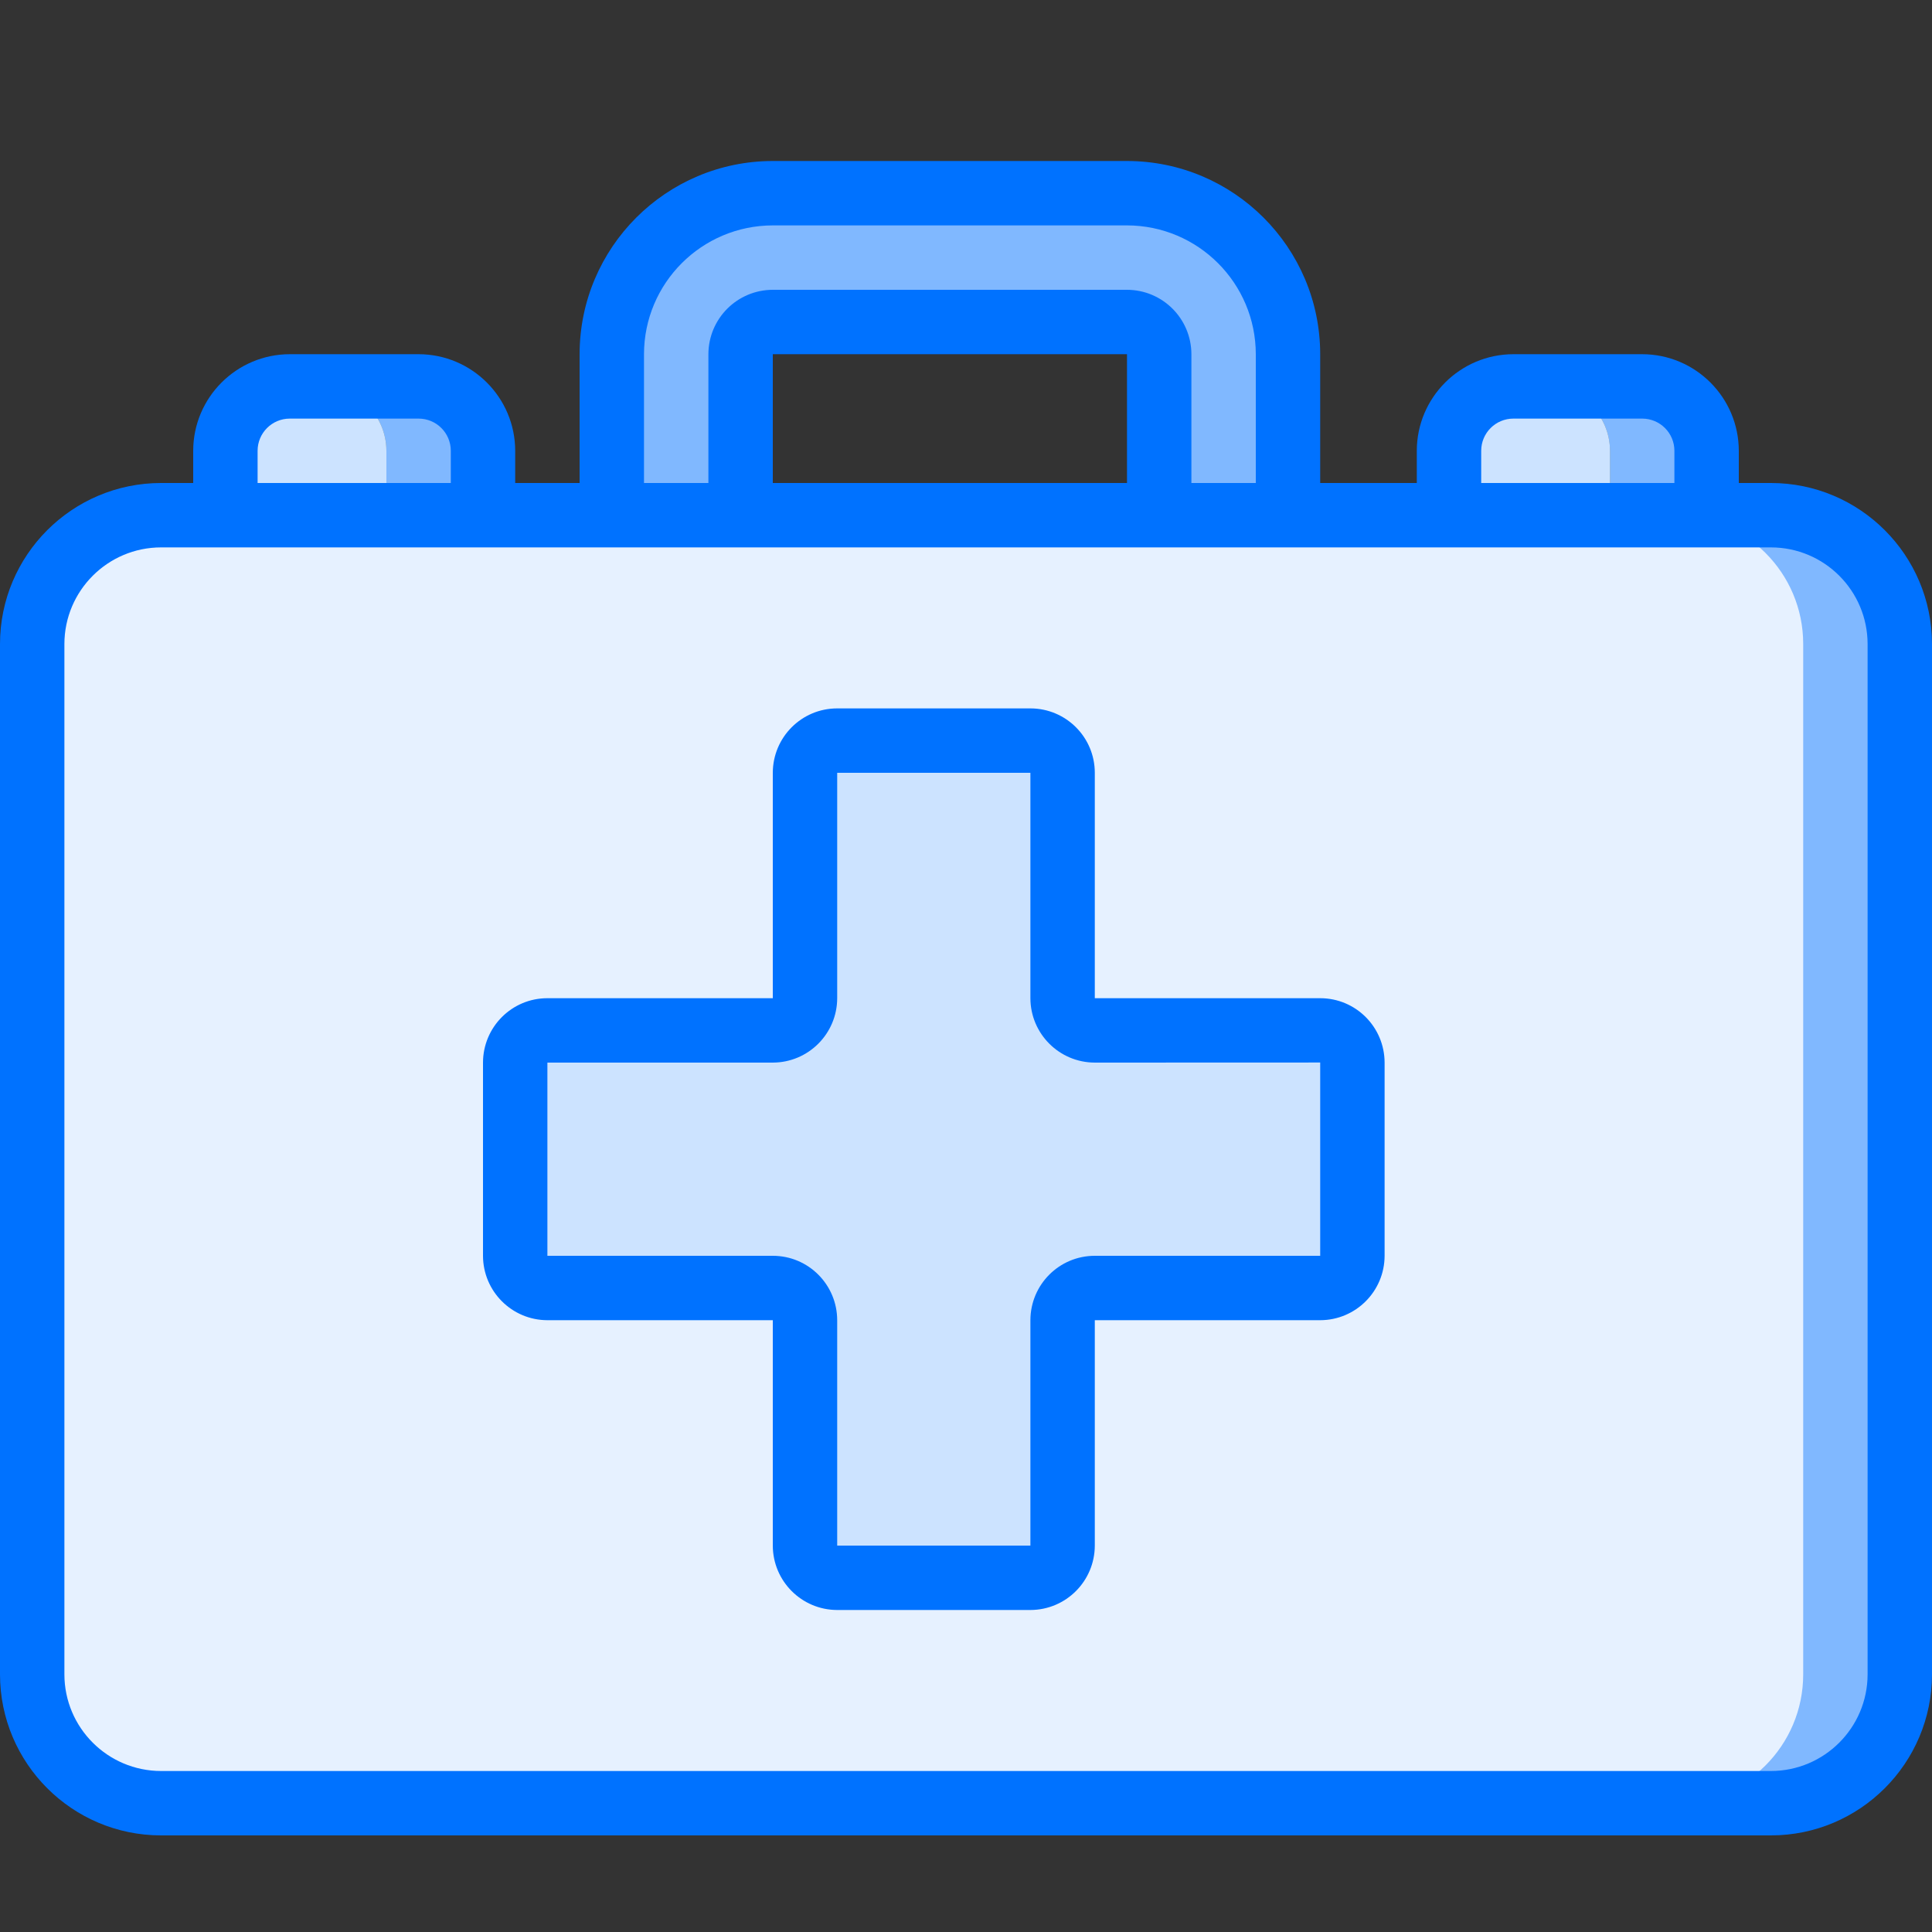 <svg width="24" height="24" viewBox="0 0 24 24" fill="none" xmlns="http://www.w3.org/2000/svg">
<rect x="0" y="0" width="24" height="24" fill="#333333" stroke="none"/>
<g clip-path="url(#clip0)">
<path d="M2 6.4H22C22.884 6.4 23.6 7.116 23.6 8V20.8C23.6 21.684 22.884 22.4 22 22.4H2C1.116 22.4 0.4 21.684 0.4 20.8V8C0.4 7.116 1.116 6.4 2 6.4Z" fill="#80B8FF"/>
<path d="M2 6.4H20.8C21.683 6.4 22.4 7.116 22.4 8V20.8C22.4 21.684 21.683 22.4 20.8 22.4H2C1.116 22.4 0.4 21.684 0.4 20.8V8C0.4 7.116 1.116 6.4 2 6.4Z" fill="#E6F1FF"/>
<path d="M16.8 13.2V15.6C16.799 15.82 16.62 15.999 16.4 15.999H13.6C13.379 16 13.2 16.179 13.2 16.399V19.2C13.199 19.42 13.021 19.599 12.8 19.599H10.4C10.179 19.599 10.001 19.42 10 19.2V16.399C9.999 16.179 9.821 16 9.6 15.999H6.8C6.579 15.999 6.401 15.82 6.4 15.6V13.2C6.401 12.979 6.579 12.8 6.8 12.8H9.6C9.82 12.799 9.999 12.62 10 12.4V9.6C10 9.379 10.179 9.2 10.4 9.2H12.8C13.02 9.2 13.199 9.379 13.2 9.6V12.399C13.2 12.62 13.379 12.799 13.6 12.8H16.4C16.62 12.8 16.799 12.979 16.8 13.2Z" fill="#71C285"/>
<path d="M6 5.6V6.4H2.8V5.6C2.801 5.159 3.158 4.801 3.6 4.8H5.2C5.641 4.801 5.999 5.159 6 5.6Z" fill="#37474F"/>
<path d="M21.2 5.6V6.4H18V5.6C18.001 5.159 18.359 4.801 18.8 4.8H20.4C20.841 4.801 21.199 5.159 21.2 5.6Z" fill="#37474F"/>
<path d="M16 4.4V6.4H14.4V4.4C14.399 4.179 14.221 4 14 4H9.6C9.379 4 9.201 4.179 9.2 4.4V6.4H7.6V4.4C7.601 3.295 8.496 2.4 9.6 2.4H14C15.104 2.4 16 3.295 16 4.4Z" fill="#71C285"/>
<path d="M16.8 13.2V15.6C16.799 15.82 16.62 15.999 16.4 15.999H13.6C13.379 16 13.2 16.179 13.2 16.399V19.2C13.199 19.42 13.021 19.599 12.8 19.599H10.4C10.179 19.599 10.001 19.42 10 19.2V16.399C9.999 16.179 9.821 16 9.6 15.999H6.8C6.579 15.999 6.401 15.82 6.4 15.6V13.2C6.401 12.979 6.579 12.8 6.8 12.8H9.6C9.82 12.799 9.999 12.62 10 12.4V9.6C10 9.379 10.179 9.2 10.4 9.2H12.8C13.02 9.2 13.199 9.379 13.2 9.6V12.399C13.2 12.62 13.379 12.799 13.6 12.8H16.4C16.62 12.8 16.799 12.979 16.8 13.2Z" fill="#CCE3FF"/>
<path d="M6 5.6V6.4H2.8V5.6C2.801 5.159 3.158 4.801 3.6 4.8H5.2C5.641 4.801 5.999 5.159 6 5.6Z" fill="#80B8FF"/>
<path d="M21.2 5.6V6.4H18V5.6C18.001 5.159 18.359 4.801 18.8 4.8H20.4C20.841 4.801 21.199 5.159 21.2 5.6Z" fill="#80B8FF"/>
<path d="M4.8 5.6V6.4H2.8V5.6C2.801 5.159 3.158 4.801 3.6 4.8H4C4.441 4.801 4.799 5.159 4.8 5.6Z" fill="#607D8B"/>
<path d="M20 5.6V6.4H18V5.6C18.001 5.159 18.359 4.801 18.8 4.8H19.2C19.641 4.801 19.999 5.159 20 5.6Z" fill="#607D8B"/>
<path d="M4.8 5.6V6.4H2.8V5.6C2.801 5.159 3.158 4.801 3.6 4.8H4C4.441 4.801 4.799 5.159 4.8 5.6Z" fill="#CCE3FF"/>
<path d="M20 5.6V6.4H18V5.6C18.001 5.159 18.359 4.801 18.8 4.8H19.2C19.641 4.801 19.999 5.159 20 5.6Z" fill="#CCE3FF"/>
<path d="M16 4.4V6.4H14.4V4.4C14.399 4.179 14.221 4 14 4H9.6C9.379 4 9.201 4.179 9.2 4.4V6.4H7.6V4.4C7.601 3.295 8.496 2.4 9.6 2.4H14C15.104 2.4 16 3.295 16 4.4Z" fill="#80B8FF"/>
<path d="M22 6H21.6V5.6C21.599 4.938 21.062 4.401 20.4 4.4H18.8C18.138 4.401 17.601 4.938 17.6 5.6V6H16.4V4.4C16.399 3.075 15.325 2.001 14 2H9.6C8.275 2.001 7.201 3.075 7.2 4.4V6H6.4V5.6C6.399 4.938 5.862 4.401 5.2 4.4H3.6C2.938 4.401 2.401 4.938 2.4 5.6V6H2C0.896 6.001 0.001 6.896 0 8V20.8C0.001 21.904 0.896 22.799 2 22.8H22C23.104 22.799 23.999 21.904 24 20.8V8C23.999 6.896 23.104 6.001 22 6ZM18.4 5.6C18.4 5.379 18.579 5.2 18.8 5.2H20.4C20.621 5.2 20.8 5.379 20.8 5.6V6H18.4V5.6ZM8 4.4C8.001 3.517 8.717 2.801 9.6 2.8H14C14.883 2.801 15.599 3.517 15.6 4.4V6H14.8V4.4C14.799 3.958 14.442 3.601 14 3.6H9.6C9.158 3.601 8.801 3.958 8.8 4.4V6H8V4.4H8ZM14 6H9.6V4.4H14V6ZM3.2 5.6C3.2 5.379 3.379 5.2 3.6 5.2H5.2C5.421 5.2 5.6 5.379 5.6 5.6V6H3.2V5.6H3.2ZM23.2 20.8C23.199 21.462 22.662 21.999 22 22H2C1.338 21.999 0.801 21.462 0.8 20.8V8C0.801 7.338 1.338 6.801 2 6.8H22C22.663 6.801 23.199 7.338 23.2 8V20.8H23.2Z" fill="#0072FF"/>
<path d="M16.4 12.4H13.6V9.6C13.6 9.158 13.242 8.8 12.8 8.8H10.4C9.958 8.8 9.601 9.158 9.6 9.6V12.4H6.8C6.358 12.4 6.001 12.758 6 13.2V15.6C6.001 16.041 6.358 16.399 6.8 16.4H9.6V19.2C9.601 19.641 9.958 19.999 10.4 20H12.8C13.242 19.999 13.599 19.641 13.6 19.2V16.4H16.4C16.842 16.399 17.199 16.041 17.2 15.6V13.2C17.199 12.758 16.842 12.4 16.4 12.4ZM16.4 15.6H13.6C13.158 15.6 12.801 15.958 12.8 16.4V19.2H10.4V16.4C10.399 15.958 10.042 15.6 9.6 15.6H6.8V13.2H9.6C10.042 13.199 10.399 12.841 10.4 12.4V9.6H12.8V12.4C12.801 12.841 13.158 13.199 13.6 13.2L16.4 13.199V15.6Z" fill="#0072FF"/>
</g>
<defs>
<clipPath id="clip0">
<rect width="24" height="24" fill="white"/>
</clipPath>
</defs>
</svg>
